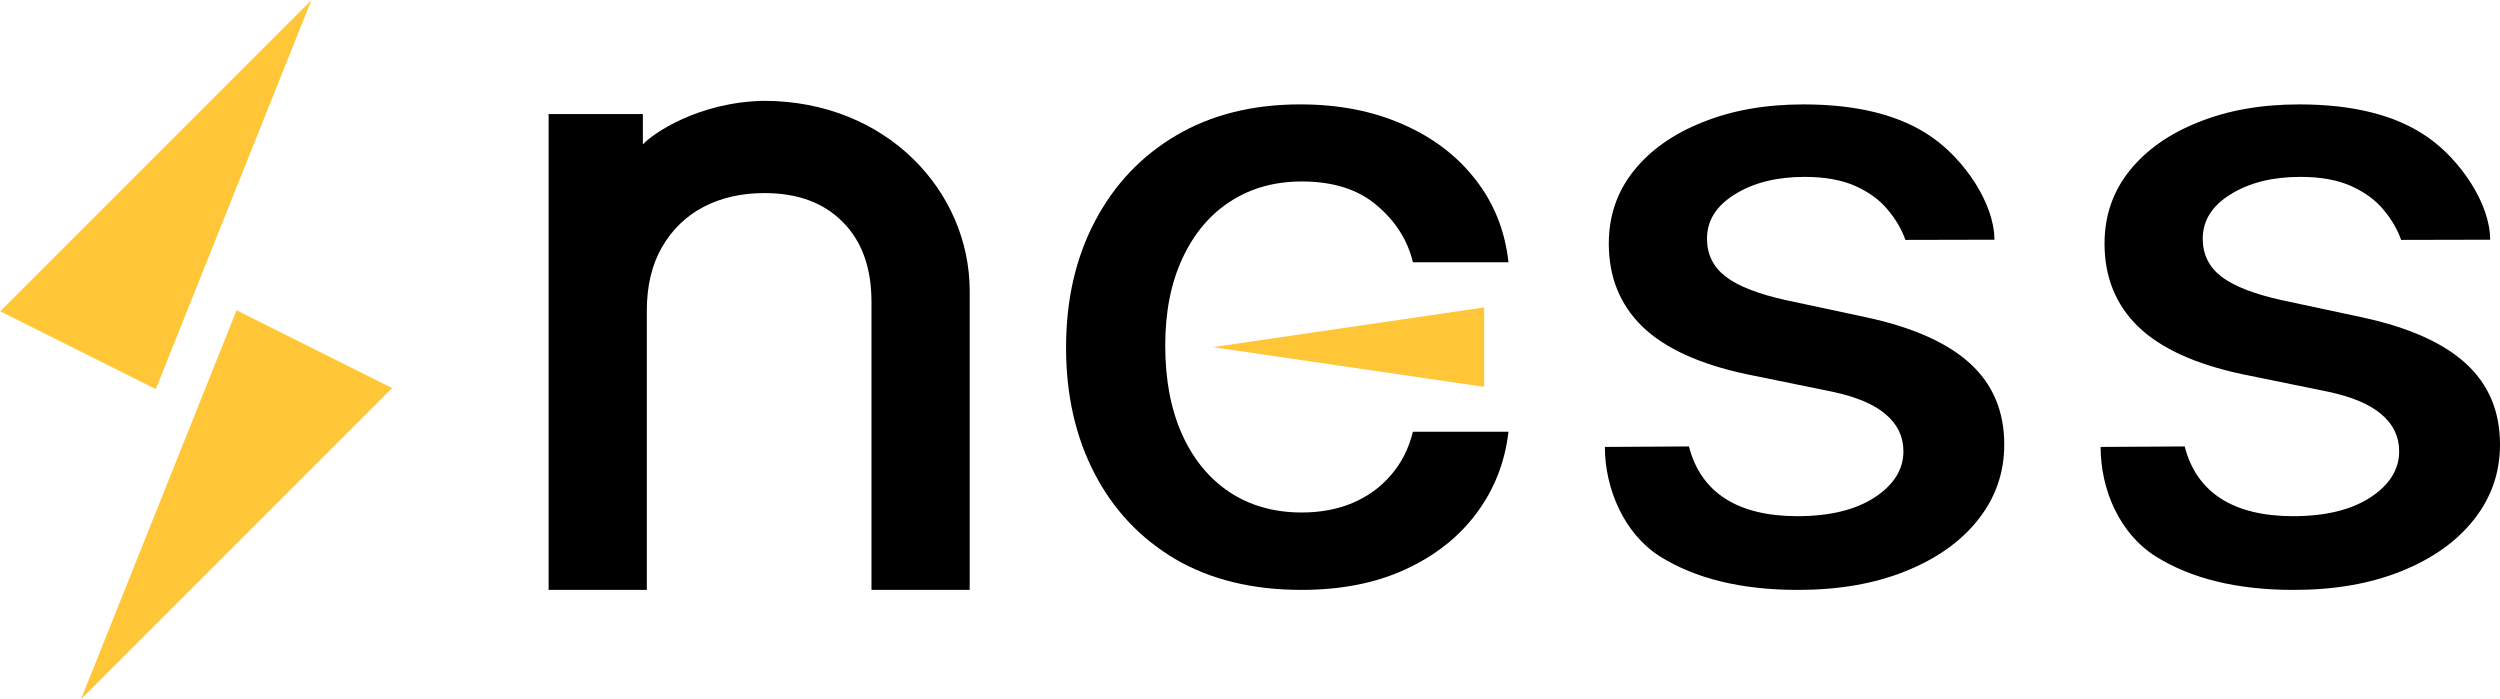 <?xml version="1.0" encoding="UTF-8" standalone="no"?>
<!-- Created with Inkscape (http://www.inkscape.org/) -->

<svg
   xmlns:dc="http://purl.org/dc/elements/1.1/"
   xmlns:cc="http://creativecommons.org/ns#"
   xmlns:rdf="http://www.w3.org/1999/02/22-rdf-syntax-ns#"
   xmlns:svg="http://www.w3.org/2000/svg"
   xmlns="http://www.w3.org/2000/svg"
   xmlns:sodipodi="http://sodipodi.sourceforge.net/DTD/sodipodi-0.dtd"
   xmlns:inkscape="http://www.inkscape.org/namespaces/inkscape"
   width="53.275mm"
   height="14.896mm"
   viewBox="0 0 188.769 52.782"
   id="svg2"
   version="1.1"
   inkscape:version="0.91 r13725"
   sodipodi:docname="ness-logo.svg">
  <defs
     id="defs4" />
  <sodipodi:namedview
     id="base"
     pagecolor="#ffffff"
     bordercolor="#666666"
     borderopacity="1.0"
     inkscape:pageopacity="0.0"
     inkscape:pageshadow="2"
     inkscape:zoom="1.979899"
     inkscape:cx="129.67547"
     inkscape:cy="-94.367898"
     inkscape:document-units="px"
     inkscape:current-layer="layer1"
     showgrid="false"
     inkscape:snap-others="true"
     inkscape:window-width="1858"
     inkscape:window-height="1057"
     inkscape:window-x="-8"
     inkscape:window-y="-8"
     inkscape:window-maximized="1"
     inkscape:snap-object-midpoints="false"
     inkscape:snap-center="false"
     inkscape:snap-text-baseline="true"
     inkscape:snap-grids="true"
     showguides="false"
     fit-margin-top="0"
     fit-margin-left="0"
     fit-margin-right="0"
     fit-margin-bottom="0">
    <inkscape:grid
       type="xygrid"
       id="grid4136"
       originx="-39.461"
       originy="-980.643" />
  </sodipodi:namedview>
  <g
     inkscape:label="レイヤー 1"
     inkscape:groupmode="layer"
     id="layer1"
     transform="translate(-39.461,-18.938)">
    <g
       id="g4152"
       transform="matrix(1.175,0,0,1.175,-7.526,-7.331)">
      <path
         inkscape:connector-curvature="0"
         id="path4155"
         d="m 60,22.362 -20,20 10,5 z"
         style="fill:#ffc738;fill-opacity:1;fill-rule:evenodd;stroke:none;stroke-width:1px;stroke-linecap:butt;stroke-linejoin:miter;stroke-opacity:1" />
      <path
         inkscape:connector-curvature="0"
         id="path4155-2"
         d="m 45.19,67.295 20,-20 -10,-5 z"
         style="fill:#ffc738;fill-opacity:1;fill-rule:evenodd;stroke:none;stroke-width:1px;stroke-linecap:butt;stroke-linejoin:miter;stroke-opacity:1" />
    </g>
    <path
       sodipodi:nodetypes="scccccccccscsccs"
       inkscape:connector-curvature="0"
       id="path4412"
       style="font-style:normal;font-variant:normal;font-weight:500;font-stretch:normal;font-size:27.5px;line-height:125%;font-family:Inter;-inkscape-font-specification:'Inter, Medium';text-align:start;letter-spacing:0px;word-spacing:0px;writing-mode:lr-tb;text-anchor:start;fill:#000000;fill-opacity:1;stroke:none;stroke-width:1px;stroke-linecap:butt;stroke-linejoin:miter;stroke-opacity:1"
       d="m 88.3,42.412 0,21.067 -7.416,0 0,-35.929 7.118,0 0,2.293 c 0.695,-0.777 4.144,-3.193 9.117,-3.291 9.304,0 15.561,6.851 15.561,14.357 l 0,22.569 -7.416,0 0,-21.737 c 0,-2.572 -0.719,-4.582 -2.158,-6.029 -1.439,-1.463 -3.414,-2.195 -5.928,-2.195 -1.72,0 -3.249,0.347 -4.588,1.04 -1.323,0.693 -2.373,1.709 -3.15,3.049 -0.761,1.324 -1.141,2.926 -1.141,4.805 z" />
    <path
       sodipodi:nodetypes="cccsscssccssccsccccscsccccsscsccc"
       inkscape:connector-curvature="0"
       id="path4416"
       style="font-style:normal;font-variant:normal;font-weight:500;font-stretch:normal;font-size:27.5px;line-height:125%;font-family:Inter;-inkscape-font-specification:'Inter, Medium';text-align:start;letter-spacing:0px;word-spacing:0px;writing-mode:lr-tb;text-anchor:start;fill:#000000;fill-opacity:1;stroke:none;stroke-width:1px;stroke-linecap:butt;stroke-linejoin:miter;stroke-opacity:1"
       d="m 190.054,37.038 -6.721,0.015 c -0.281,-0.801 -0.728,-1.563 -1.339,-2.287 -0.595,-0.724 -1.405,-1.317 -2.431,-1.779 -1.025,-0.462 -2.307,-0.693 -3.844,-0.693 -2.1,0 -3.853,0.439 -5.258,1.317 -1.405,0.862 -2.108,1.979 -2.108,3.35 0,1.186 0.471,2.141 1.414,2.864 0.942,0.724 2.464,1.317 4.564,1.779 l 6.052,1.294 c 3.505,0.755 6.118,1.917 7.837,3.488 1.72,1.571 2.579,3.611 2.579,6.122 0,2.125 -0.661,4.019 -1.984,5.683 -1.306,1.648 -3.133,2.941 -5.481,3.881 -2.331,0.939 -5.035,1.409 -8.11,1.409 -4.266,0 -7.746,-0.847 -10.442,-2.541 -2.695,-1.709 -4.14,-5.113 -4.14,-8.255 l 6.347,-0.038 c 0.446,1.74 1.364,3.057 2.753,3.95 1.389,0.878 3.199,1.317 5.432,1.317 2.431,0 4.373,-0.47 5.828,-1.409 1.455,-0.955 2.183,-2.118 2.183,-3.488 0,-1.109 -0.446,-2.041 -1.339,-2.795 -0.876,-0.755 -2.224,-1.324 -4.043,-1.709 l -6.448,-1.317 c -3.555,-0.755 -6.184,-1.956 -7.887,-3.604 -1.687,-1.648 -2.53,-3.735 -2.53,-6.26 0,-2.094 0.628,-3.927 1.885,-5.498 1.257,-1.571 2.993,-2.795 5.208,-3.673 2.216,-0.893 4.754,-1.34 7.614,-1.34 4.117,0 7.358,0.832 9.722,2.495 2.364,1.648 4.688,4.948 4.688,7.724 z" />
    <path
       sodipodi:nodetypes="cccsscssccssccsccccscsccccsscsccc"
       inkscape:connector-curvature="0"
       id="path4418"
       style="font-style:normal;font-variant:normal;font-weight:500;font-stretch:normal;font-size:27.5px;line-height:125%;font-family:Inter;-inkscape-font-specification:'Inter, Medium';text-align:start;letter-spacing:0px;word-spacing:0px;writing-mode:lr-tb;text-anchor:start;fill:#000000;fill-opacity:1;stroke:none;stroke-width:1px;stroke-linecap:butt;stroke-linejoin:miter;stroke-opacity:1"
       d="m 227.487,37.038 -6.721,0.015 c -0.281,-0.801 -0.728,-1.563 -1.339,-2.287 -0.595,-0.724 -1.405,-1.317 -2.431,-1.779 -1.025,-0.462 -2.307,-0.693 -3.844,-0.693 -2.1,0 -3.853,0.439 -5.258,1.317 -1.405,0.862 -2.108,1.979 -2.108,3.35 0,1.186 0.471,2.141 1.414,2.864 0.942,0.724 2.464,1.317 4.564,1.779 l 6.052,1.294 c 3.505,0.755 6.118,1.917 7.837,3.488 1.72,1.571 2.579,3.611 2.579,6.122 0,2.125 -0.661,4.019 -1.984,5.683 -1.306,1.648 -3.133,2.941 -5.481,3.881 -2.331,0.939 -5.035,1.409 -8.11,1.409 -4.266,0 -7.746,-0.847 -10.442,-2.541 -2.695,-1.709 -4.14,-5.003 -4.14,-8.255 l 6.347,-0.038 c 0.446,1.74 1.364,3.057 2.753,3.95 1.389,0.878 3.199,1.317 5.432,1.317 2.431,0 4.373,-0.47 5.828,-1.409 1.455,-0.955 2.183,-2.118 2.183,-3.488 0,-1.109 -0.446,-2.041 -1.339,-2.795 -0.876,-0.755 -2.224,-1.324 -4.043,-1.709 l -6.448,-1.317 c -3.555,-0.755 -6.184,-1.956 -7.887,-3.604 -1.687,-1.648 -2.53,-3.735 -2.53,-6.26 0,-2.094 0.628,-3.927 1.885,-5.498 1.257,-1.571 2.993,-2.795 5.208,-3.673 2.216,-0.893 4.754,-1.34 7.614,-1.34 4.117,0 7.358,0.832 9.722,2.495 2.364,1.648 4.688,4.94 4.688,7.724 z" />
    <g
       id="g4424"
       transform="translate(-0.958,-0.179)">
      <path
         d="m 138.672,63.659 q -5.531,0 -9.524,-2.333 -3.968,-2.356 -6.101,-6.491 -2.133,-4.135 -2.133,-9.471 0,-5.405 2.183,-9.54 2.183,-4.158 6.151,-6.491 3.968,-2.333 9.35,-2.333 4.34,0 7.738,1.502 3.398,1.478 5.481,4.158 2.108,2.68 2.505,6.26 l -7.217,0 q -0.595,-2.495 -2.728,-4.297 -2.108,-1.802 -5.655,-1.802 -3.1,0 -5.432,1.525 -2.307,1.502 -3.596,4.297 -1.29,2.772 -1.29,6.56 0,3.881 1.265,6.699 1.265,2.818 3.571,4.366 2.331,1.548 5.481,1.548 2.108,0 3.819,-0.716 1.736,-0.739 2.902,-2.102 1.19,-1.363 1.662,-3.28 l 7.217,0 q -0.397,3.442 -2.406,6.145 -2.009,2.703 -5.382,4.25 -3.348,1.548 -7.862,1.548 z"
         style="font-style:normal;font-variant:normal;font-weight:500;font-stretch:normal;font-size:27.5px;line-height:125%;font-family:Inter;-inkscape-font-specification:'Inter, Medium';text-align:start;letter-spacing:0px;word-spacing:0px;writing-mode:lr-tb;text-anchor:start;fill:#000000;fill-opacity:1;stroke:none;stroke-width:1px;stroke-linecap:butt;stroke-linejoin:miter;stroke-opacity:1"
         id="path4414"
         inkscape:connector-curvature="0" />
      <path
         inkscape:connector-curvature="0"
         id="path4409"
         d="m 152.485,42.329 0,6 -20.485,-3 z"
         style="fill:#ffc738;fill-opacity:1;fill-rule:evenodd;stroke:none;stroke-width:1px;stroke-linecap:butt;stroke-linejoin:miter;stroke-opacity:1" />
    </g>
  </g>
</svg>
